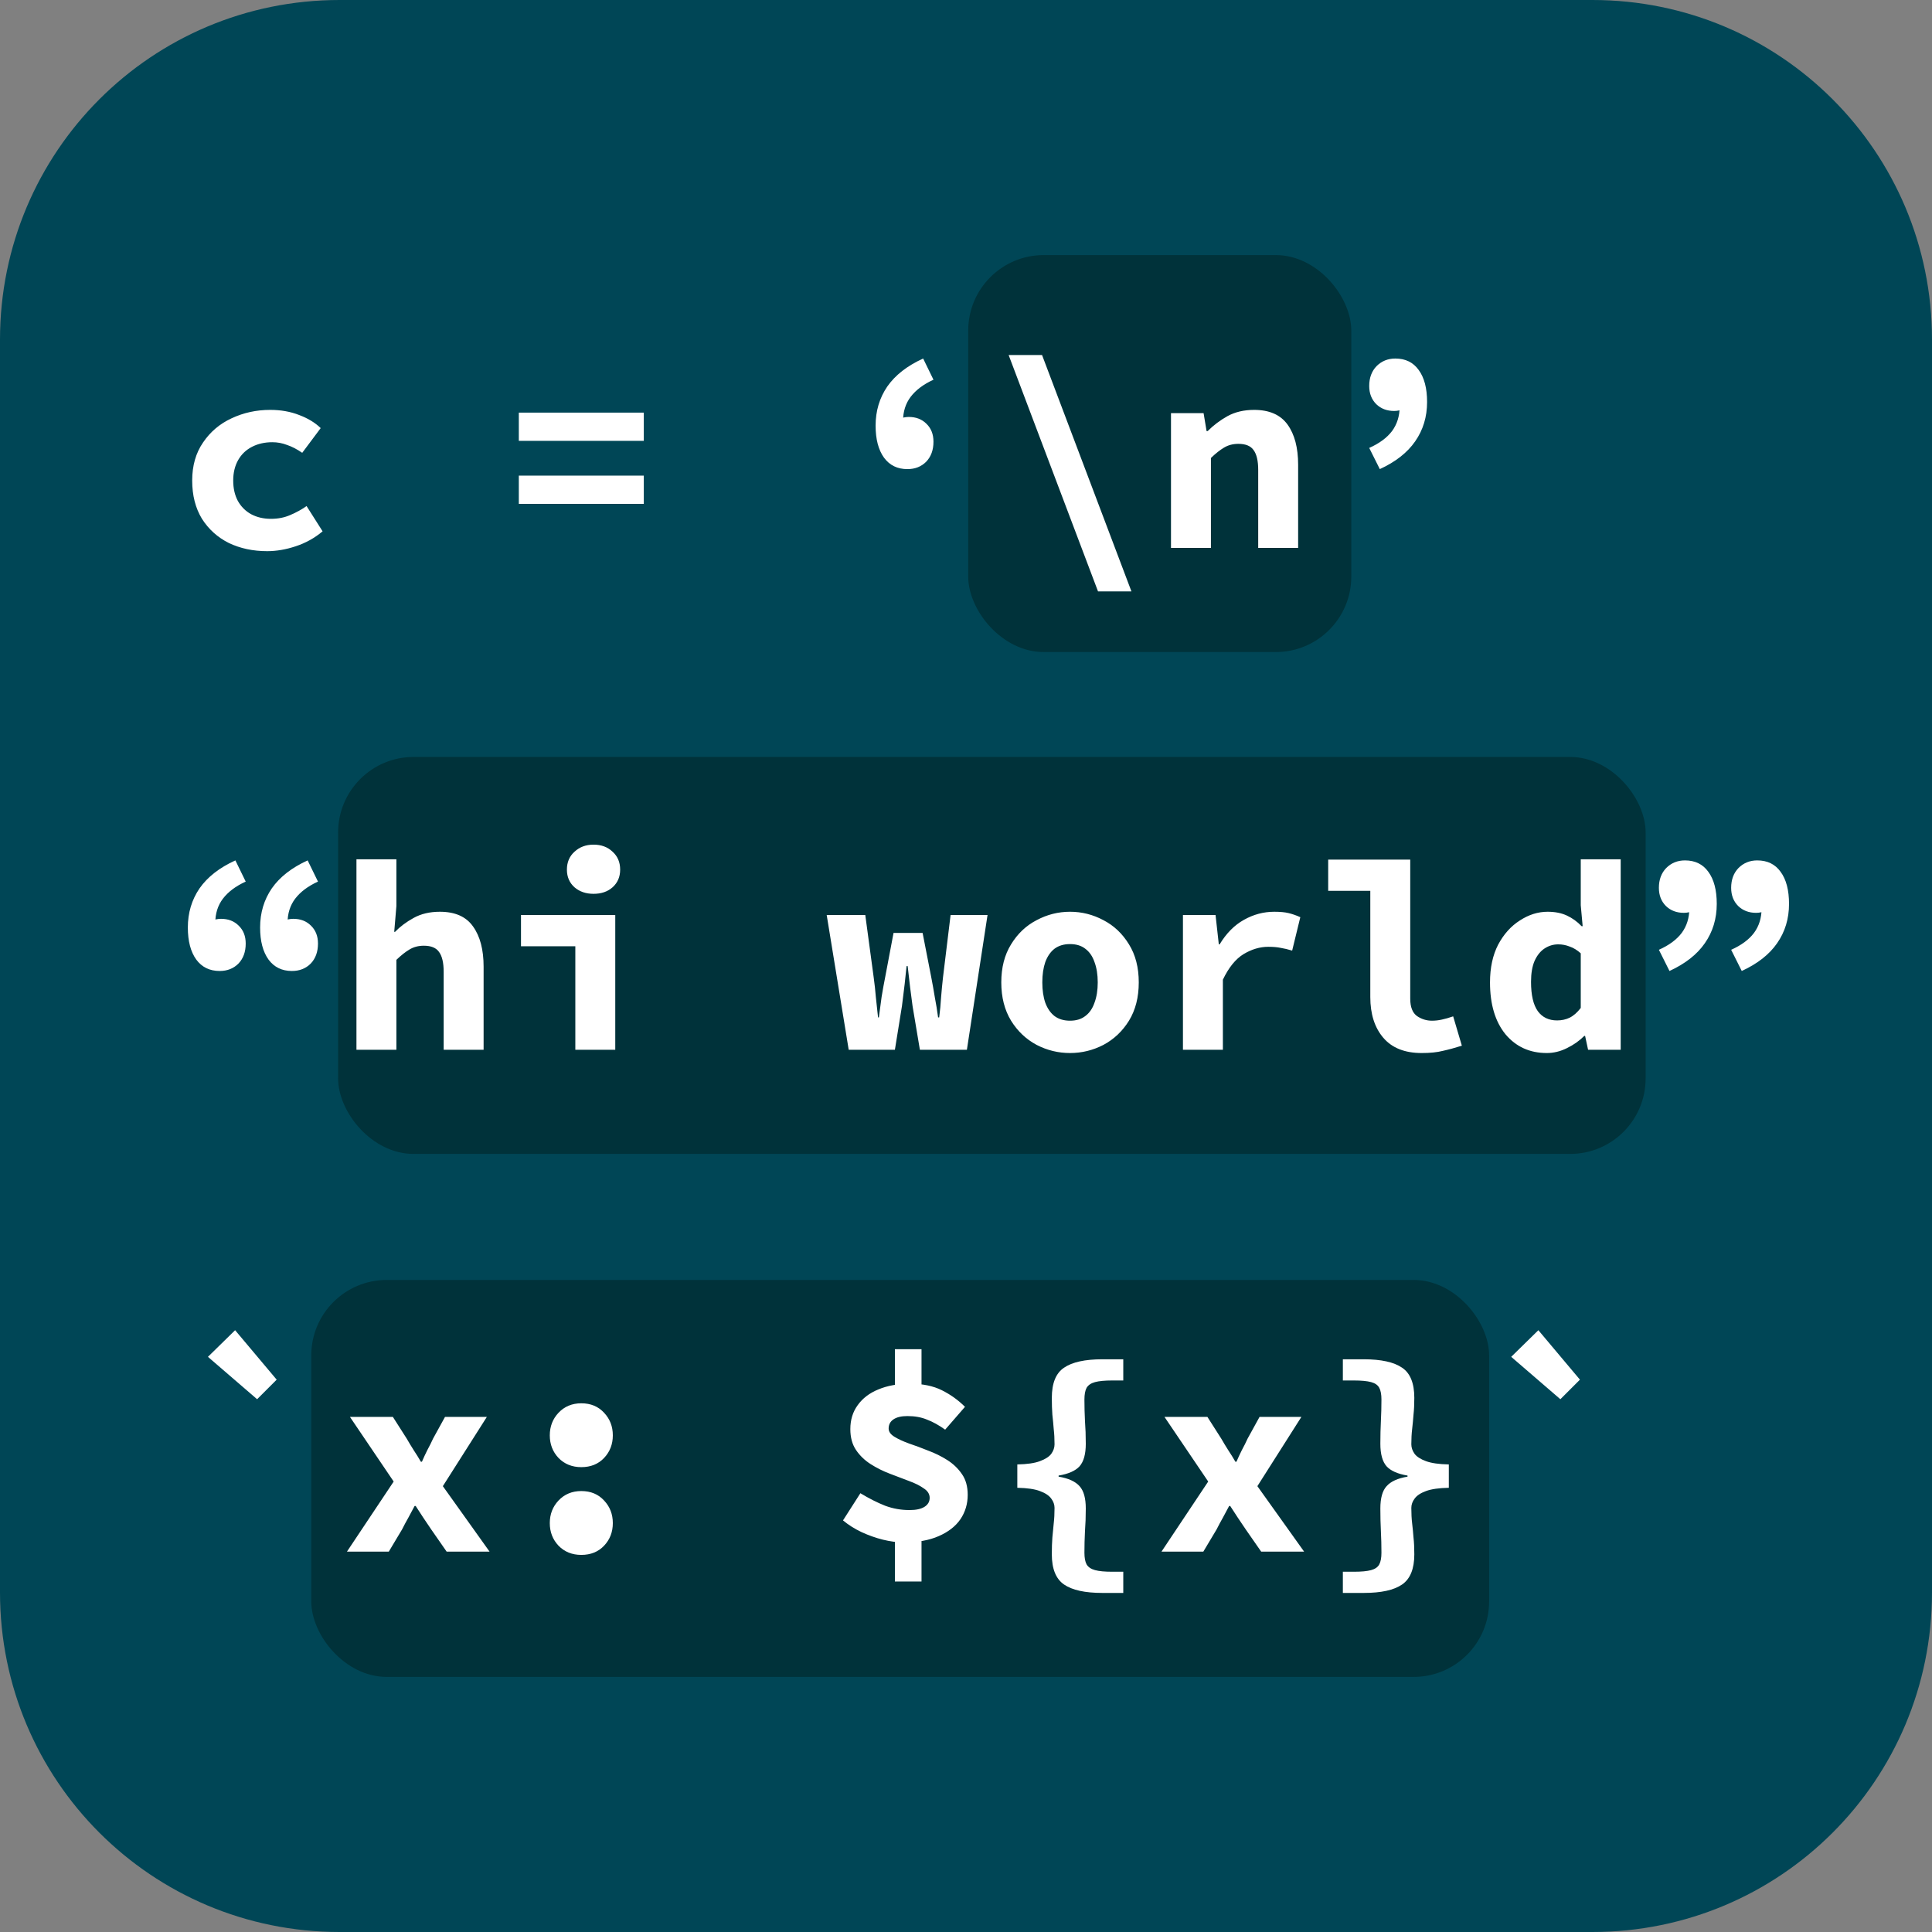 <svg width="256" height="256" viewBox="0 0 256 256" fill="none" xmlns="http://www.w3.org/2000/svg">
<rect x="0" y="0" width="256" height="256" fill="#808080" stroke="none"/>
<g clip-path="url(#clip0_1_36)">
<path d="M211 256H45C20.1 256 0 235.9 0 211V45C0 20.1 20.1 0 45 0H211C235.9 0 256 20.1 256 45V211C256 235.9 235.9 256 211 256Z" fill="#004656"/>
<rect x="128.294" y="33.8" width="50.759" height="52.6" rx="10" fill="#00323A"/>
<rect x="44.803" y="100.3" width="173.251" height="52.6" rx="10" fill="#00323A"/>
<rect x="41.245" y="169.6" width="156.072" height="52.6" rx="10" fill="#00323A"/>
<path d="M35.402 73.032C33.53 73.032 31.838 72.672 30.326 71.952C28.838 71.208 27.65 70.14 26.762 68.748C25.898 67.332 25.466 65.64 25.466 63.672C25.466 61.704 25.946 60.024 26.906 58.632C27.866 57.216 29.126 56.148 30.686 55.428C32.27 54.684 33.974 54.312 35.798 54.312C37.214 54.312 38.498 54.54 39.65 54.996C40.802 55.428 41.75 56.004 42.494 56.724L40.046 60C39.35 59.52 38.678 59.172 38.03 58.956C37.406 58.716 36.758 58.596 36.086 58.596C35.078 58.596 34.178 58.8 33.386 59.208C32.594 59.616 31.982 60.204 31.55 60.972C31.118 61.74 30.902 62.64 30.902 63.672C30.902 64.704 31.106 65.604 31.514 66.372C31.946 67.14 32.534 67.728 33.278 68.136C34.046 68.544 34.922 68.748 35.906 68.748C36.842 68.748 37.694 68.58 38.462 68.244C39.254 67.908 39.974 67.512 40.622 67.056L42.746 70.404C41.69 71.292 40.502 71.952 39.182 72.384C37.886 72.816 36.626 73.032 35.402 73.032ZM68.746 58.416V54.672H85.306V58.416H68.746ZM68.746 66.768V63.024H85.306V66.768H68.746ZM120.234 62.16C118.914 62.16 117.882 61.656 117.138 60.648C116.394 59.616 116.022 58.2 116.022 56.4C116.022 54.456 116.538 52.728 117.57 51.216C118.626 49.704 120.21 48.468 122.322 47.508L123.69 50.316C122.37 50.916 121.362 51.672 120.666 52.584C119.994 53.472 119.658 54.54 119.658 55.788L119.874 59.208L117.75 56.292C118.086 56.004 118.494 55.764 118.974 55.572C119.478 55.356 119.958 55.248 120.414 55.248C121.374 55.248 122.154 55.548 122.754 56.148C123.378 56.748 123.69 57.54 123.69 58.524C123.69 59.628 123.366 60.516 122.718 61.188C122.07 61.836 121.242 62.16 120.234 62.16ZM145.492 78.36L133.648 47.04H138.076L149.92 78.36H145.492ZM155.162 72.6V54.744H159.482L159.878 57.12H160.022C160.79 56.352 161.666 55.692 162.65 55.14C163.658 54.588 164.834 54.312 166.178 54.312C168.194 54.312 169.67 54.96 170.606 56.256C171.542 57.552 172.01 59.328 172.01 61.584V72.6H166.718V62.268C166.718 61.068 166.514 60.192 166.106 59.64C165.722 59.088 165.05 58.812 164.09 58.812C163.37 58.812 162.734 58.98 162.182 59.316C161.654 59.628 161.078 60.084 160.454 60.684V72.6H155.162ZM182.832 62.16L181.428 59.352C182.772 58.752 183.78 58.008 184.452 57.12C185.124 56.208 185.46 55.128 185.46 53.88L185.244 50.46L187.368 53.376C187.032 53.664 186.624 53.916 186.144 54.132C185.664 54.348 185.196 54.456 184.74 54.456C183.78 54.456 182.988 54.156 182.364 53.556C181.74 52.932 181.428 52.128 181.428 51.144C181.428 50.064 181.752 49.188 182.4 48.516C183.072 47.844 183.9 47.508 184.884 47.508C186.228 47.508 187.26 48.012 187.98 49.02C188.724 50.028 189.096 51.444 189.096 53.268C189.096 55.236 188.568 56.976 187.512 58.488C186.48 59.976 184.92 61.2 182.832 62.16Z" fill="white"/>
<path d="M29.102 128.66C27.782 128.66 26.75 128.156 26.006 127.148C25.262 126.116 24.89 124.7 24.89 122.9C24.89 120.956 25.406 119.228 26.438 117.716C27.494 116.204 29.078 114.968 31.19 114.008L32.558 116.816C31.238 117.416 30.23 118.172 29.534 119.084C28.862 119.972 28.526 121.04 28.526 122.288L28.742 125.708L26.618 122.792C26.954 122.504 27.362 122.264 27.842 122.072C28.346 121.856 28.826 121.748 29.282 121.748C30.242 121.748 31.022 122.048 31.622 122.648C32.246 123.248 32.558 124.04 32.558 125.024C32.558 126.128 32.234 127.016 31.586 127.688C30.938 128.336 30.11 128.66 29.102 128.66ZM38.678 128.66C37.358 128.66 36.326 128.156 35.582 127.148C34.838 126.116 34.466 124.7 34.466 122.9C34.466 120.956 34.982 119.228 36.014 117.716C37.07 116.204 38.654 114.968 40.766 114.008L42.134 116.816C40.814 117.416 39.806 118.172 39.11 119.084C38.438 119.972 38.102 121.04 38.102 122.288L38.318 125.708L36.194 122.792C36.53 122.504 36.938 122.264 37.418 122.072C37.922 121.856 38.402 121.748 38.858 121.748C39.818 121.748 40.598 122.048 41.198 122.648C41.822 123.248 42.134 124.04 42.134 125.024C42.134 126.128 41.81 127.016 41.162 127.688C40.514 128.336 39.686 128.66 38.678 128.66ZM47.232 139.1V113.864H52.524V120.056L52.236 123.476H52.344C53.016 122.78 53.832 122.168 54.792 121.64C55.776 121.088 56.94 120.812 58.284 120.812C60.3 120.812 61.764 121.46 62.676 122.756C63.612 124.052 64.08 125.828 64.08 128.084V139.1H58.788V128.768C58.788 127.568 58.584 126.692 58.176 126.14C57.792 125.588 57.12 125.312 56.16 125.312C55.44 125.312 54.804 125.48 54.252 125.816C53.724 126.128 53.148 126.584 52.524 127.184V139.1H47.232ZM76.234 139.1V125.384H69.034V121.244H81.526V139.1H76.234ZM78.646 118.436C77.638 118.436 76.798 118.148 76.126 117.572C75.454 116.972 75.118 116.192 75.118 115.232C75.118 114.248 75.454 113.456 76.126 112.856C76.798 112.232 77.638 111.92 78.646 111.92C79.678 111.92 80.518 112.232 81.166 112.856C81.838 113.456 82.174 114.248 82.174 115.232C82.174 116.192 81.838 116.972 81.166 117.572C80.518 118.148 79.678 118.436 78.646 118.436ZM112.458 139.1L109.542 121.244H114.654L115.77 129.524C115.89 130.388 115.986 131.264 116.058 132.152C116.154 133.016 116.25 133.904 116.346 134.816H116.454C116.574 133.904 116.694 133.004 116.814 132.116C116.958 131.228 117.114 130.364 117.282 129.524L118.398 123.62H122.25L123.402 129.524C123.57 130.388 123.726 131.264 123.87 132.152C124.038 133.016 124.182 133.904 124.302 134.816H124.446C124.566 133.904 124.65 133.016 124.698 132.152C124.77 131.264 124.854 130.388 124.95 129.524L125.958 121.244H130.854L128.118 139.1H121.89L120.918 133.304C120.822 132.512 120.714 131.684 120.594 130.82C120.498 129.956 120.39 129.02 120.27 128.012H120.126C120.054 128.756 119.97 129.548 119.874 130.388C119.778 131.204 119.658 132.176 119.514 133.304L118.578 139.1H112.458ZM141.784 139.532C140.224 139.532 138.748 139.172 137.356 138.452C135.964 137.708 134.836 136.64 133.972 135.248C133.108 133.832 132.676 132.14 132.676 130.172C132.676 128.204 133.108 126.524 133.972 125.132C134.836 123.716 135.964 122.648 137.356 121.928C138.748 121.184 140.224 120.812 141.784 120.812C143.344 120.812 144.82 121.184 146.212 121.928C147.604 122.648 148.732 123.716 149.596 125.132C150.46 126.524 150.892 128.204 150.892 130.172C150.892 132.14 150.46 133.832 149.596 135.248C148.732 136.64 147.604 137.708 146.212 138.452C144.82 139.172 143.344 139.532 141.784 139.532ZM141.784 135.248C142.6 135.248 143.272 135.044 143.8 134.636C144.352 134.228 144.76 133.64 145.024 132.872C145.312 132.104 145.456 131.204 145.456 130.172C145.456 129.14 145.312 128.24 145.024 127.472C144.76 126.704 144.352 126.116 143.8 125.708C143.272 125.3 142.6 125.096 141.784 125.096C140.968 125.096 140.284 125.3 139.732 125.708C139.204 126.116 138.796 126.704 138.508 127.472C138.244 128.24 138.112 129.14 138.112 130.172C138.112 131.204 138.244 132.104 138.508 132.872C138.796 133.64 139.204 134.228 139.732 134.636C140.284 135.044 140.968 135.248 141.784 135.248ZM156.746 139.1V121.244H161.066L161.498 125.132H161.606C162.494 123.668 163.562 122.588 164.81 121.892C166.082 121.172 167.426 120.812 168.842 120.812C169.634 120.812 170.27 120.872 170.75 120.992C171.254 121.112 171.77 121.292 172.298 121.532L171.218 125.96C170.666 125.792 170.162 125.672 169.706 125.6C169.274 125.504 168.722 125.456 168.05 125.456C166.946 125.456 165.854 125.78 164.774 126.428C163.718 127.076 162.806 128.204 162.038 129.812V139.1H156.746ZM188.376 139.532C186.144 139.532 184.452 138.86 183.3 137.516C182.148 136.172 181.572 134.372 181.572 132.116V118.04H175.992V113.9H186.864V132.332C186.864 133.436 187.164 134.204 187.764 134.636C188.364 135.044 189.024 135.248 189.744 135.248C190.176 135.248 190.608 135.2 191.04 135.104C191.496 135.008 192 134.864 192.552 134.672L193.704 138.56C192.792 138.848 191.952 139.076 191.184 139.244C190.44 139.436 189.504 139.532 188.376 139.532ZM204.958 139.532C202.702 139.532 200.878 138.704 199.486 137.048C198.118 135.368 197.434 133.076 197.434 130.172C197.434 128.228 197.794 126.56 198.514 125.168C199.258 123.776 200.218 122.708 201.394 121.964C202.57 121.196 203.794 120.812 205.066 120.812C206.05 120.812 206.902 120.98 207.622 121.316C208.342 121.652 208.99 122.12 209.566 122.72H209.71L209.458 119.948V113.864H214.75V139.1H210.43L210.034 137.264H209.926C209.278 137.912 208.51 138.452 207.622 138.884C206.758 139.316 205.87 139.532 204.958 139.532ZM206.326 135.212C206.926 135.212 207.478 135.092 207.982 134.852C208.51 134.588 209.002 134.156 209.458 133.556V126.32C208.978 125.888 208.486 125.588 207.982 125.42C207.502 125.228 206.998 125.132 206.47 125.132C205.822 125.132 205.222 125.312 204.67 125.672C204.118 126.032 203.674 126.584 203.338 127.328C203.026 128.048 202.87 128.972 202.87 130.1C202.87 131.852 203.17 133.148 203.77 133.988C204.37 134.804 205.222 135.212 206.326 135.212ZM221.215 128.66L219.811 125.852C221.155 125.252 222.163 124.508 222.835 123.62C223.507 122.708 223.843 121.628 223.843 120.38L223.627 116.96L225.751 119.876C225.415 120.164 225.007 120.416 224.527 120.632C224.047 120.848 223.579 120.956 223.123 120.956C222.163 120.956 221.371 120.656 220.747 120.056C220.123 119.432 219.811 118.628 219.811 117.644C219.811 116.564 220.135 115.688 220.783 115.016C221.455 114.344 222.283 114.008 223.267 114.008C224.611 114.008 225.643 114.512 226.363 115.52C227.107 116.528 227.479 117.944 227.479 119.768C227.479 121.736 226.951 123.476 225.895 124.988C224.863 126.476 223.303 127.7 221.215 128.66ZM230.791 128.66L229.387 125.852C230.731 125.252 231.739 124.508 232.411 123.62C233.083 122.708 233.419 121.628 233.419 120.38L233.203 116.96L235.327 119.876C234.991 120.164 234.583 120.416 234.103 120.632C233.623 120.848 233.155 120.956 232.699 120.956C231.739 120.956 230.947 120.656 230.323 120.056C229.699 119.432 229.387 118.628 229.387 117.644C229.387 116.564 229.711 115.688 230.359 115.016C231.031 114.344 231.859 114.008 232.843 114.008C234.187 114.008 235.219 114.512 235.939 115.52C236.683 116.528 237.055 117.944 237.055 119.768C237.055 121.736 236.527 123.476 235.471 124.988C234.439 126.476 232.879 127.7 230.791 128.66Z" fill="white"/>
<path d="M34.07 185.404L27.554 179.788L31.154 176.26L36.662 182.812L34.07 185.404ZM45.972 205.6L52.164 196.312L46.368 187.744H52.056L53.892 190.624C54.18 191.128 54.492 191.644 54.828 192.172C55.164 192.676 55.476 193.18 55.764 193.684H55.908C56.124 193.18 56.364 192.664 56.628 192.136C56.916 191.608 57.168 191.104 57.384 190.624L58.968 187.744H64.512L58.68 196.924L64.872 205.6H59.184L57.132 202.648C56.796 202.144 56.448 201.628 56.088 201.1C55.752 200.572 55.416 200.056 55.08 199.552H54.936C54.672 200.056 54.396 200.572 54.108 201.1C53.82 201.604 53.544 202.12 53.28 202.648L51.516 205.6H45.972ZM77.026 194.404C75.802 194.404 74.794 193.996 74.002 193.18C73.234 192.364 72.85 191.368 72.85 190.192C72.85 189.016 73.234 188.02 74.002 187.204C74.794 186.364 75.802 185.944 77.026 185.944C78.274 185.944 79.282 186.364 80.05 187.204C80.818 188.02 81.202 189.016 81.202 190.192C81.202 191.368 80.818 192.364 80.05 193.18C79.282 193.996 78.274 194.404 77.026 194.404ZM77.026 206.032C75.802 206.032 74.794 205.624 74.002 204.808C73.234 203.992 72.85 202.996 72.85 201.82C72.85 200.644 73.234 199.648 74.002 198.832C74.794 197.992 75.802 197.572 77.026 197.572C78.274 197.572 79.282 197.992 80.05 198.832C80.818 199.648 81.202 200.644 81.202 201.82C81.202 202.996 80.818 203.992 80.05 204.808C79.282 205.624 78.274 206.032 77.026 206.032ZM111.702 201.46L114.006 197.86C115.158 198.556 116.25 199.108 117.282 199.516C118.314 199.9 119.394 200.092 120.522 200.092C121.386 200.092 122.046 199.948 122.502 199.66C122.958 199.372 123.186 198.976 123.186 198.472C123.186 197.968 122.922 197.548 122.394 197.212C121.89 196.852 121.242 196.528 120.45 196.24C119.658 195.928 118.806 195.604 117.894 195.268C117.006 194.932 116.166 194.512 115.374 194.008C114.582 193.504 113.934 192.88 113.43 192.136C112.926 191.392 112.674 190.468 112.674 189.364C112.674 188.14 112.998 187.084 113.646 186.196C114.294 185.284 115.206 184.588 116.382 184.108C117.582 183.604 118.986 183.352 120.594 183.352C122.25 183.352 123.654 183.64 124.806 184.216C125.958 184.792 126.978 185.524 127.866 186.412L125.238 189.436C124.398 188.836 123.594 188.392 122.826 188.104C122.082 187.792 121.218 187.636 120.234 187.636C119.442 187.636 118.83 187.78 118.398 188.068C117.966 188.356 117.75 188.764 117.75 189.292C117.75 189.7 118.002 190.06 118.506 190.372C119.01 190.684 119.658 190.984 120.45 191.272C121.242 191.536 122.082 191.848 122.97 192.208C123.882 192.544 124.734 192.964 125.526 193.468C126.318 193.972 126.966 194.596 127.47 195.34C127.974 196.06 128.226 196.972 128.226 198.076C128.226 199.276 127.902 200.356 127.254 201.316C126.606 202.252 125.646 202.996 124.374 203.548C123.126 204.1 121.578 204.376 119.73 204.376C118.89 204.376 117.978 204.256 116.994 204.016C116.034 203.776 115.086 203.44 114.15 203.008C113.238 202.576 112.422 202.06 111.702 201.46ZM118.578 185.008V178.78H122.106V185.008H118.578ZM118.578 202.216H122.106V209.56H118.578V202.216ZM146.068 211.072C143.764 211.072 142.072 210.7 140.992 209.956C139.912 209.212 139.372 207.88 139.372 205.96C139.372 205.096 139.396 204.352 139.444 203.728C139.516 203.08 139.576 202.456 139.624 201.856C139.696 201.256 139.732 200.572 139.732 199.804C139.732 199.372 139.588 198.964 139.3 198.58C139.012 198.172 138.508 197.836 137.788 197.572C137.092 197.308 136.096 197.164 134.8 197.14V194.044C136.096 194.02 137.092 193.876 137.788 193.612C138.508 193.348 139.012 193.024 139.3 192.64C139.588 192.232 139.732 191.812 139.732 191.38C139.732 190.636 139.696 189.964 139.624 189.364C139.576 188.74 139.516 188.104 139.444 187.456C139.396 186.808 139.372 186.064 139.372 185.224C139.372 183.28 139.912 181.948 140.992 181.228C142.072 180.484 143.764 180.112 146.068 180.112H148.84V182.92H147.364C146.38 182.92 145.624 182.992 145.096 183.136C144.568 183.28 144.196 183.532 143.98 183.892C143.788 184.252 143.692 184.768 143.692 185.44C143.692 186.4 143.716 187.348 143.764 188.284C143.836 189.22 143.872 190.228 143.872 191.308C143.872 192.676 143.596 193.672 143.044 194.296C142.492 194.896 141.568 195.304 140.272 195.52V195.664C141.568 195.88 142.492 196.3 143.044 196.924C143.596 197.524 143.872 198.508 143.872 199.876C143.872 200.956 143.836 201.964 143.764 202.9C143.716 203.836 143.692 204.784 143.692 205.744C143.692 206.416 143.788 206.932 143.98 207.292C144.196 207.652 144.568 207.904 145.096 208.048C145.624 208.192 146.38 208.264 147.364 208.264H148.84V211.072H146.068ZM153.902 205.6L160.094 196.312L154.298 187.744H159.986L161.822 190.624C162.11 191.128 162.422 191.644 162.758 192.172C163.094 192.676 163.406 193.18 163.694 193.684H163.838C164.054 193.18 164.294 192.664 164.558 192.136C164.846 191.608 165.098 191.104 165.314 190.624L166.898 187.744H172.442L166.61 196.924L172.802 205.6H167.114L165.062 202.648C164.726 202.144 164.378 201.628 164.018 201.1C163.682 200.572 163.346 200.056 163.01 199.552H162.866C162.602 200.056 162.326 200.572 162.038 201.1C161.75 201.604 161.474 202.12 161.21 202.648L159.446 205.6H153.902ZM177.936 211.072V208.264H179.412C180.396 208.264 181.152 208.192 181.68 208.048C182.208 207.904 182.568 207.652 182.76 207.292C182.952 206.932 183.048 206.416 183.048 205.744C183.048 204.784 183.024 203.836 182.976 202.9C182.928 201.964 182.904 200.956 182.904 199.876C182.904 198.508 183.18 197.524 183.732 196.924C184.284 196.3 185.208 195.88 186.504 195.664V195.52C185.208 195.304 184.284 194.896 183.732 194.296C183.18 193.672 182.904 192.676 182.904 191.308C182.904 190.228 182.928 189.22 182.976 188.284C183.024 187.348 183.048 186.4 183.048 185.44C183.048 184.768 182.952 184.252 182.76 183.892C182.568 183.532 182.208 183.28 181.68 183.136C181.152 182.992 180.396 182.92 179.412 182.92H177.936V180.112H180.708C183.012 180.112 184.704 180.484 185.784 181.228C186.864 181.948 187.404 183.28 187.404 185.224C187.404 186.064 187.368 186.808 187.296 187.456C187.248 188.104 187.188 188.74 187.116 189.364C187.044 189.964 187.008 190.636 187.008 191.38C187.008 191.812 187.152 192.232 187.44 192.64C187.728 193.024 188.232 193.348 188.952 193.612C189.672 193.876 190.68 194.02 191.976 194.044V197.14C190.68 197.164 189.672 197.308 188.952 197.572C188.232 197.836 187.728 198.172 187.44 198.58C187.152 198.964 187.008 199.372 187.008 199.804C187.008 200.572 187.044 201.256 187.116 201.856C187.188 202.456 187.248 203.08 187.296 203.728C187.368 204.352 187.404 205.096 187.404 205.96C187.404 207.88 186.864 209.212 185.784 209.956C184.704 210.7 183.012 211.072 180.708 211.072H177.936ZM206.758 185.404L200.242 179.788L203.842 176.26L209.35 182.812L206.758 185.404Z" fill="white"/>
</g>
<defs>
<clipPath id="clip0_1_36">
<rect width="256" height="256" fill="white"/>
</clipPath>
</defs>
</svg>
